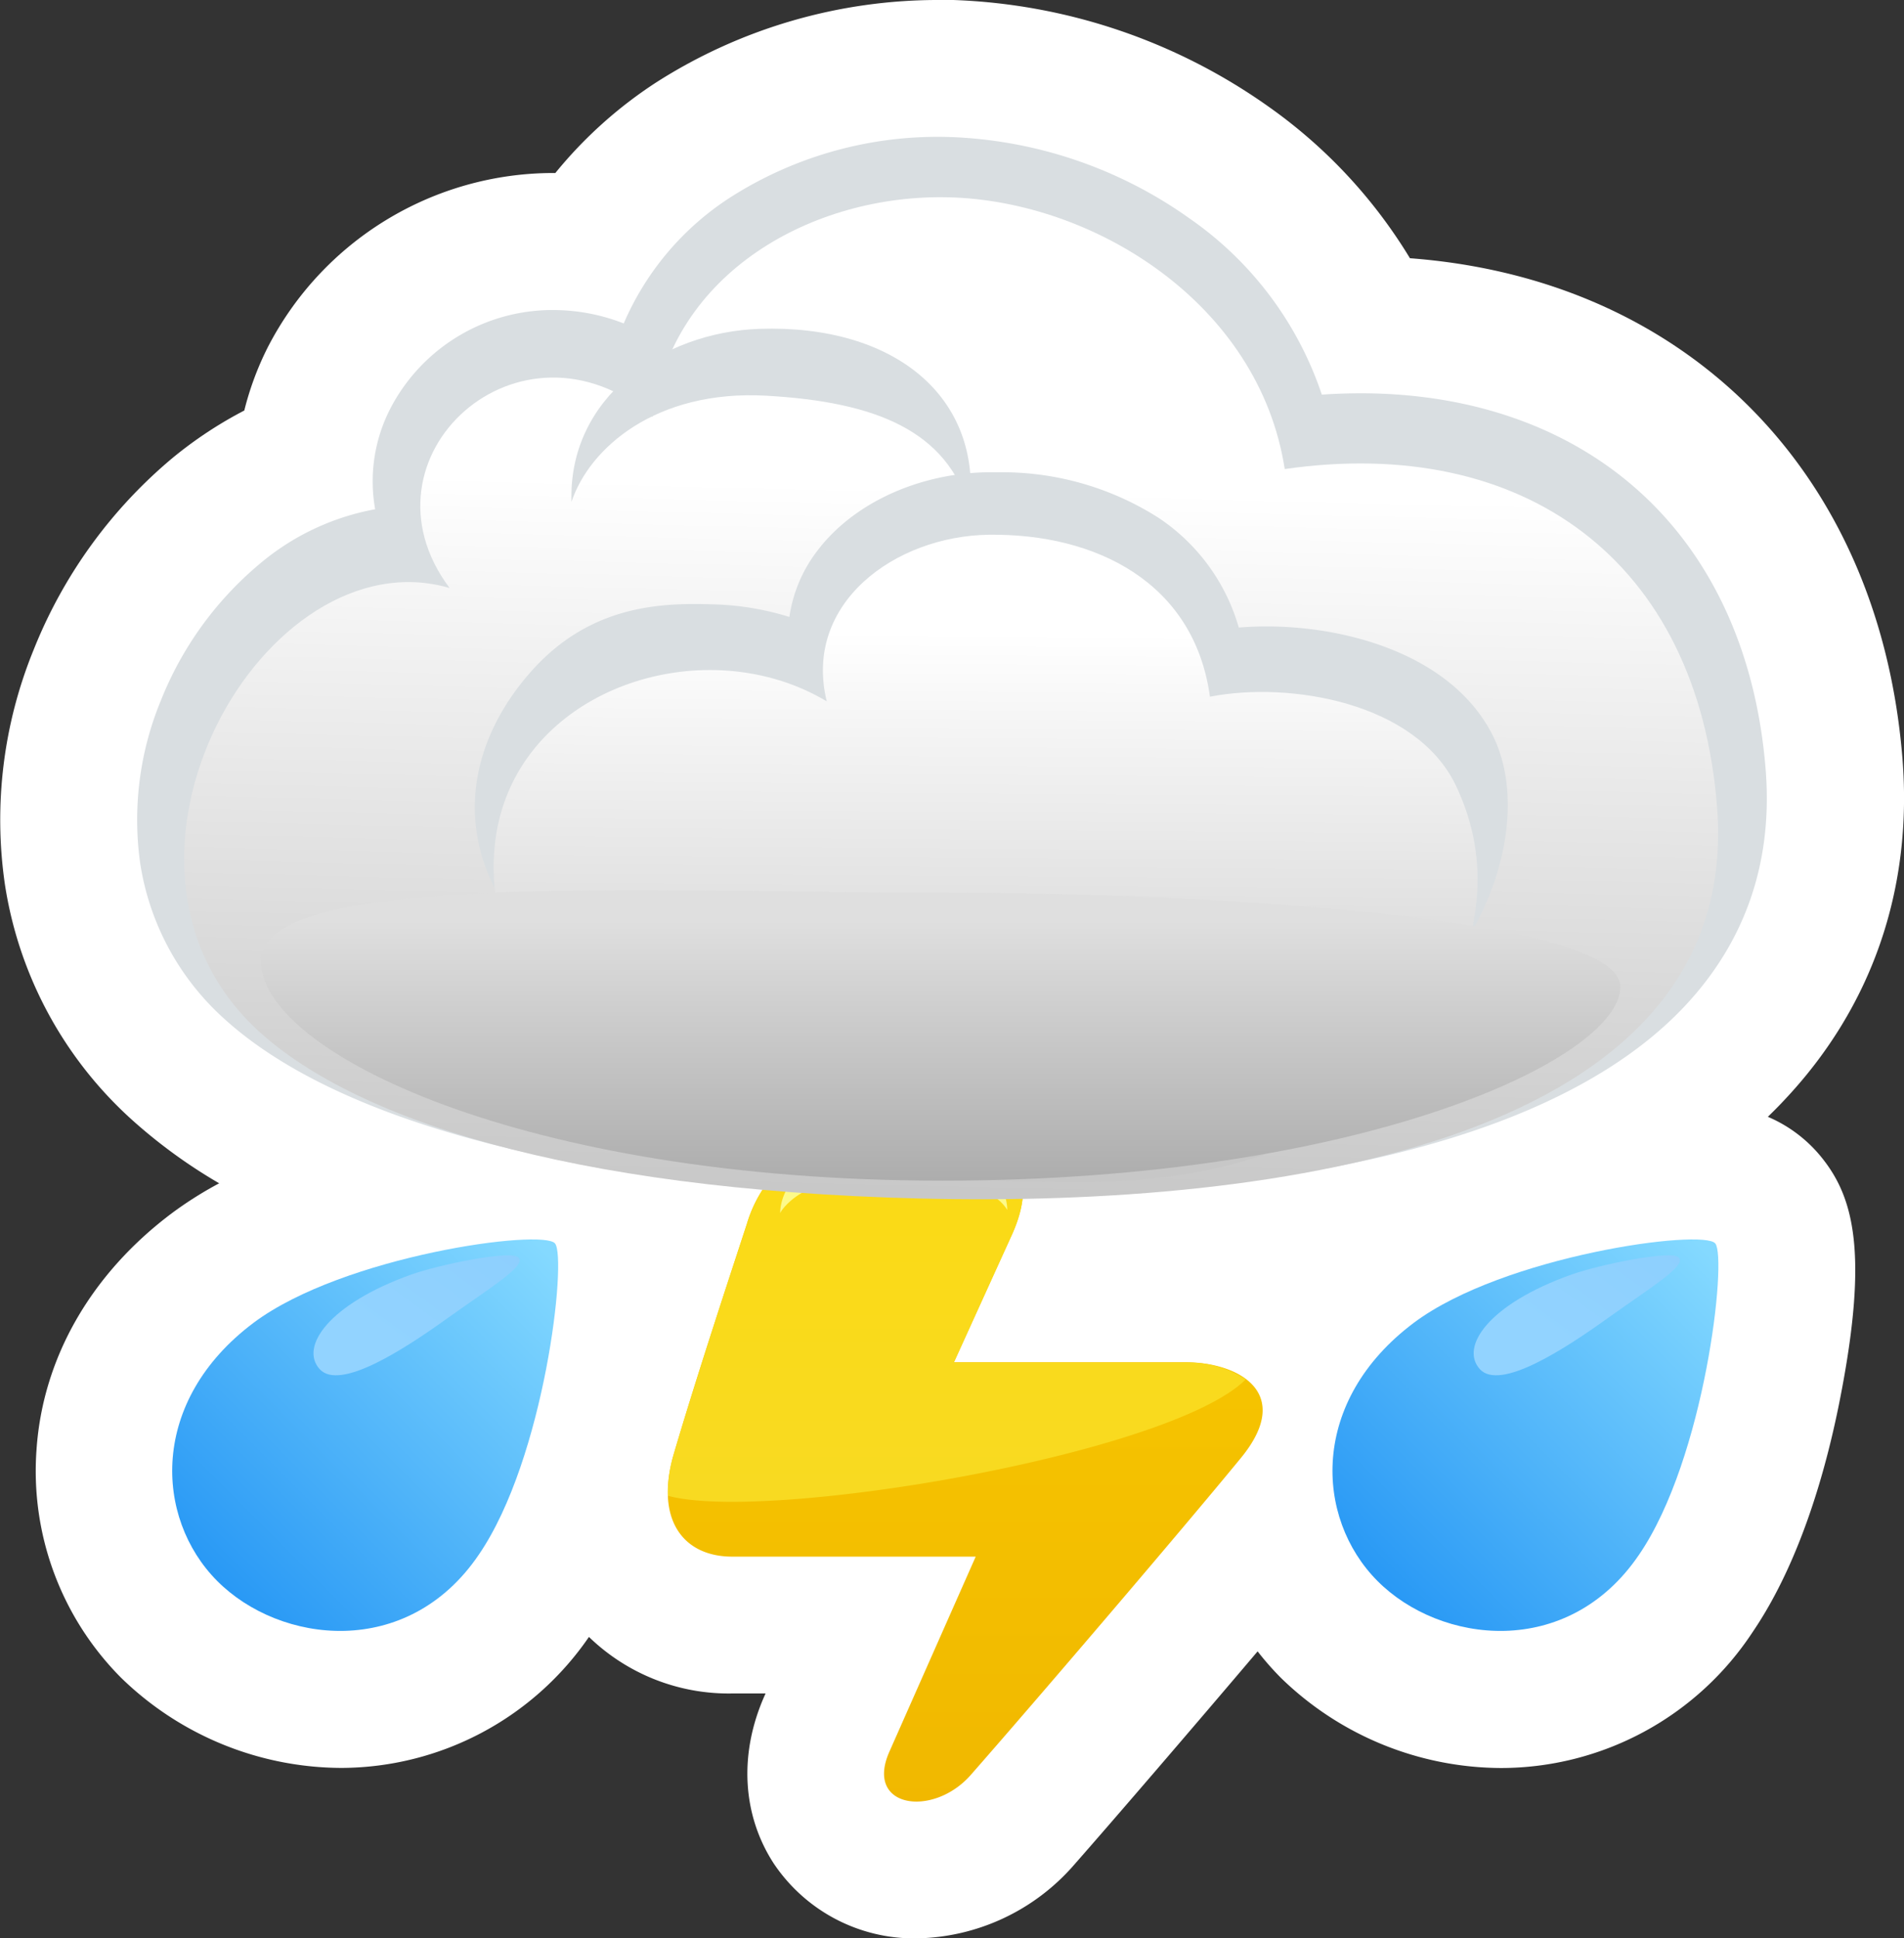 <svg xmlns="http://www.w3.org/2000/svg" xmlns:xlink="http://www.w3.org/1999/xlink" viewBox="0 0 208.49 212.2"><rect x="0" y="0" width="208.49" height="212.2" fill="#333333" stroke="none"/><defs><style>.cls-1{fill:#fff;}.cls-2{fill:url(#linear-gradient);}.cls-3{fill:url(#linear-gradient-2);}.cls-4{fill:#fdfa8a;}.cls-5{fill:#d9dee1;}.cls-6{fill:url(#linear-gradient-3);}.cls-7{fill:url(#linear-gradient-4);}.cls-8{fill:url(#linear-gradient-5);}.cls-9{fill:url(#linear-gradient-6);}.cls-10{fill:url(#linear-gradient-7);}.cls-11{fill:url(#linear-gradient-8);}.cls-12{fill:url(#linear-gradient-9);}</style><linearGradient id="linear-gradient" x1="105.71" y1="52.23" x2="105.71" y2="285.27" gradientUnits="userSpaceOnUse"><stop offset="0" stop-color="#ffdb00"/><stop offset="1" stop-color="#e8a300"/></linearGradient><linearGradient id="linear-gradient-2" x1="104.79" y1="67.68" x2="104.79" y2="223.16" gradientUnits="userSpaceOnUse"><stop offset="0" stop-color="#ffdb00"/><stop offset="1" stop-color="#f4d936"/></linearGradient><linearGradient id="linear-gradient-3" x1="-57.48" y1="161.68" x2="-57.48" y2="240.34" gradientTransform="translate(166.48 -106.92) rotate(1.39)" gradientUnits="userSpaceOnUse"><stop offset="0" stop-color="#fff"/><stop offset="1" stop-color="#c7c7c7"/></linearGradient><linearGradient id="linear-gradient-4" x1="-54.13" y1="177.5" x2="-53.12" y2="233.92" xlink:href="#linear-gradient-3"/><linearGradient id="linear-gradient-5" x1="103.05" y1="100.8" x2="103.05" y2="131.94" gradientUnits="userSpaceOnUse"><stop offset="0" stop-color="#dfdfdf"/><stop offset="1" stop-color="#a8a8a8"/></linearGradient><linearGradient id="linear-gradient-6" x1="-44.73" y1="-3046.68" x2="-44.73" y2="-2995.96" gradientTransform="translate(-1935.37 2323.39) rotate(45)" gradientUnits="userSpaceOnUse"><stop offset="0" stop-color="#84d9ff"/><stop offset="1" stop-color="#2999f5"/></linearGradient><linearGradient id="linear-gradient-7" x1="186.04" y1="-2455.11" x2="186.04" y2="-2433.92" gradientTransform="matrix(0.81, 0.59, -0.59, 0.81, -1423.21, 2004.01)" gradientUnits="userSpaceOnUse"><stop offset="0" stop-color="#8ccefd"/><stop offset="1" stop-color="#92d3ff"/></linearGradient><linearGradient id="linear-gradient-8" x1="-134.56" y1="-2956.84" x2="-134.56" y2="-2906.12" xlink:href="#linear-gradient-6"/><linearGradient id="linear-gradient-9" x1="83.6" y1="-2379.98" x2="83.6" y2="-2358.79" xlink:href="#linear-gradient-7"/></defs><title>Ресурс 40weather2</title><g id="Слой_2" data-name="Слой 2"><g id="icons"><path class="cls-1" d="M208.31,82.9c-1.33-16.1-7.56-29.78-18-39.57-9.46-8.85-21.82-14-35.92-15.06A55.44,55.44,0,0,0,139,11.74,63.49,63.49,0,0,0,104.39,0L103,0A57.3,57.3,0,0,0,71.81,9.05a47.91,47.91,0,0,0-11,9.89h-.23A35.19,35.19,0,0,0,29.33,38a33.18,33.18,0,0,0-2.58,6.94,45,45,0,0,0-7.84,5.18,52.87,52.87,0,0,0-15.22,21A49.18,49.18,0,0,0,.54,96.84a43.58,43.58,0,0,0,14,25.83A57.5,57.5,0,0,0,24,129.54a41.23,41.23,0,0,0-5.15,3.25C10,139.42,4.69,148.61,4,158.68a32.07,32.07,0,0,0,9.27,25,34.73,34.73,0,0,0,24.1,9.86h0A33,33,0,0,0,64.49,179.2a22,22,0,0,0,15.72,6.19h3.62l-.12.27c-2.81,6.34-2.44,13,1,18.32a18.5,18.5,0,0,0,15.66,8.22h0a23.34,23.34,0,0,0,17.2-8c4.25-4.83,12.77-14.73,20.14-23.42a31.69,31.69,0,0,0,2.56,2.91,34.72,34.72,0,0,0,24.09,9.86h0a33,33,0,0,0,27.56-14.89c5.39-7.92,8.23-18.51,9.66-26,3-15.55,1.36-21.56-2-25.81a15.2,15.2,0,0,0-6-4.59c.59-.57,1.17-1.15,1.72-1.74C205,110.29,209.49,97.28,208.31,82.9Z"/><path class="cls-2" d="M129.84,149.13H104.45c2.88-6.34,5.49-12.08,6.31-13.88,4.2-9.17-3.16-11.65-6.11-11.65H95.52A14.48,14.48,0,0,0,81.78,134c-2,6.12-5.6,17-8,25.18-2.11,7.26,1.1,11.23,6.4,11.23h26.66l-9.45,21.35c-2.74,6.18,4.78,7.24,8.9,2.56,6.73-7.66,22.76-26.39,29.59-34.71C141.79,152.41,135.52,149.13,129.84,149.13Z"/><path class="cls-3" d="M136.42,151a11.39,11.39,0,0,0-6.58-1.83H104.45c2.88-6.34,5.49-12.08,6.31-13.88,4.2-9.17-3.16-11.65-6.11-11.65H95.52A14.48,14.48,0,0,0,81.78,134c-2,6.12-5.6,17-8,25.18a14.49,14.49,0,0,0-.64,4.57C84,166.7,128.14,159.25,136.42,151Z"/><path class="cls-4" d="M97.94,125.48c-12.84,0-12.51,7.31-12.51,7.31s2.11-4.39,12.51-4.39,12.35,4.06,12.35,4.06S110.78,125.48,97.94,125.48Z"/><path class="cls-5" d="M100.88,130.94c-36.4-.88-63.49-7.76-76.29-19.38a28.74,28.74,0,0,1-9.23-17,34.18,34.18,0,0,1,2.25-17.86,37.62,37.62,0,0,1,10.8-14.95,27.13,27.13,0,0,1,12.67-6,17.38,17.38,0,0,1,1.65-11,20,20,0,0,1,18.39-10.8,21.09,21.09,0,0,1,7.18,1.46A30.92,30.92,0,0,1,80,21.59,42.18,42.18,0,0,1,104,15a48.12,48.12,0,0,1,26.25,8.91,38.23,38.23,0,0,1,14.49,19.29c1.92-.13,3.81-.17,5.65-.13,11.85.29,22.09,4.16,29.62,11.2,7.7,7.2,12.31,17.52,13.32,29.84.84,10.16-2.16,18.94-8.9,26.09-18.26,19.35-60.2,21.29-83.57,20.73Z"/><path class="cls-6" d="M103.87,21.6c15.9.38,34,11.61,36.81,29.75,26.19-3.77,45.23,10,47.34,37,2.86,36.6-48.09,43.81-87.15,42.86S38.33,122.33,28,112.58C8.55,94.21,29,58.49,49.23,64.37,38.51,50.08,56.9,33.26,71.47,45.64,73.58,29.86,89,21.24,103.87,21.6Z"/><path class="cls-5" d="M107.86,119.79c-8.79-.21-37.13-2.49-50.33-17.64-8.06-9.26-6.88-20.24.7-28.72C64.75,66.13,72.61,66,78,66.16a30.58,30.58,0,0,1,8.44,1.38,15.54,15.54,0,0,1,3.14-7.35c3.95-5.15,11.1-8.41,18.65-8.49h1.52a31.82,31.82,0,0,1,17.13,5,21.58,21.58,0,0,1,8.77,12,38.41,38.41,0,0,1,4-.11c8.71.21,19.54,3.45,23.8,11.91s.3,23.33-12.12,32.52C141.06,120.59,107.86,119.79,107.86,119.79Z"/><path class="cls-7" d="M157.73,110.62c-8.18,15.06-24.84,18.91-40.28,18.81-16.31-.1-35.62-1-50-9.67-9.1-5.47-17.05-21.37-11.62-33.46,5.52-12.29,22.8-16.64,34.7-9.52-2.63-10.71,7.46-18.1,17.75-18.24,11.7-.15,22.49,5.2,24.21,17.73,8.76-1.7,22.53.62,26.91,9.68C163.46,94.46,162,102.75,157.73,110.62Z"/><path class="cls-8" d="M103.58,97.72c-34,0-75-2.4-75,7.53s28.72,24,74.6,24,74.25-13.34,74.25-21.22S129.85,97.72,103.58,97.72Z"/><path class="cls-5" d="M83.17,36c14.78-.49,24.41,7.44,23,19.72C103.67,47.19,96,44,83.91,43.32S64.53,49.06,62.58,54.94C62.2,43.55,72.48,36.36,83.17,36Z"/><path class="cls-9" d="M187.83,136.13c-1.3-1.65-23.16,1.32-33,8.67-11.44,8.57-10.86,21.37-4,28.27s20.84,8.63,28.64-2.86C186.71,159.64,189.13,137.78,187.83,136.13Z"/><path class="cls-10" d="M183.8,137.64c-.92-.8-8.7.82-11.69,1.88-9.11,3.23-12.27,7.92-10.07,10.36s9.34-2.23,14-5.57S184.8,138.52,183.8,137.64Z"/><path class="cls-11" d="M60.78,136.13c-1.3-1.65-23.16,1.32-33,8.67-11.44,8.57-10.86,21.37-4,28.27s20.84,8.63,28.64-2.86C59.67,159.64,62.09,137.78,60.78,136.13Z"/><path class="cls-12" d="M56.75,137.64c-.92-.8-8.7.82-11.69,1.88C36,142.75,32.79,147.44,35,149.88s9.34-2.23,14-5.57S57.76,138.52,56.75,137.64Z"/></g></g></svg>